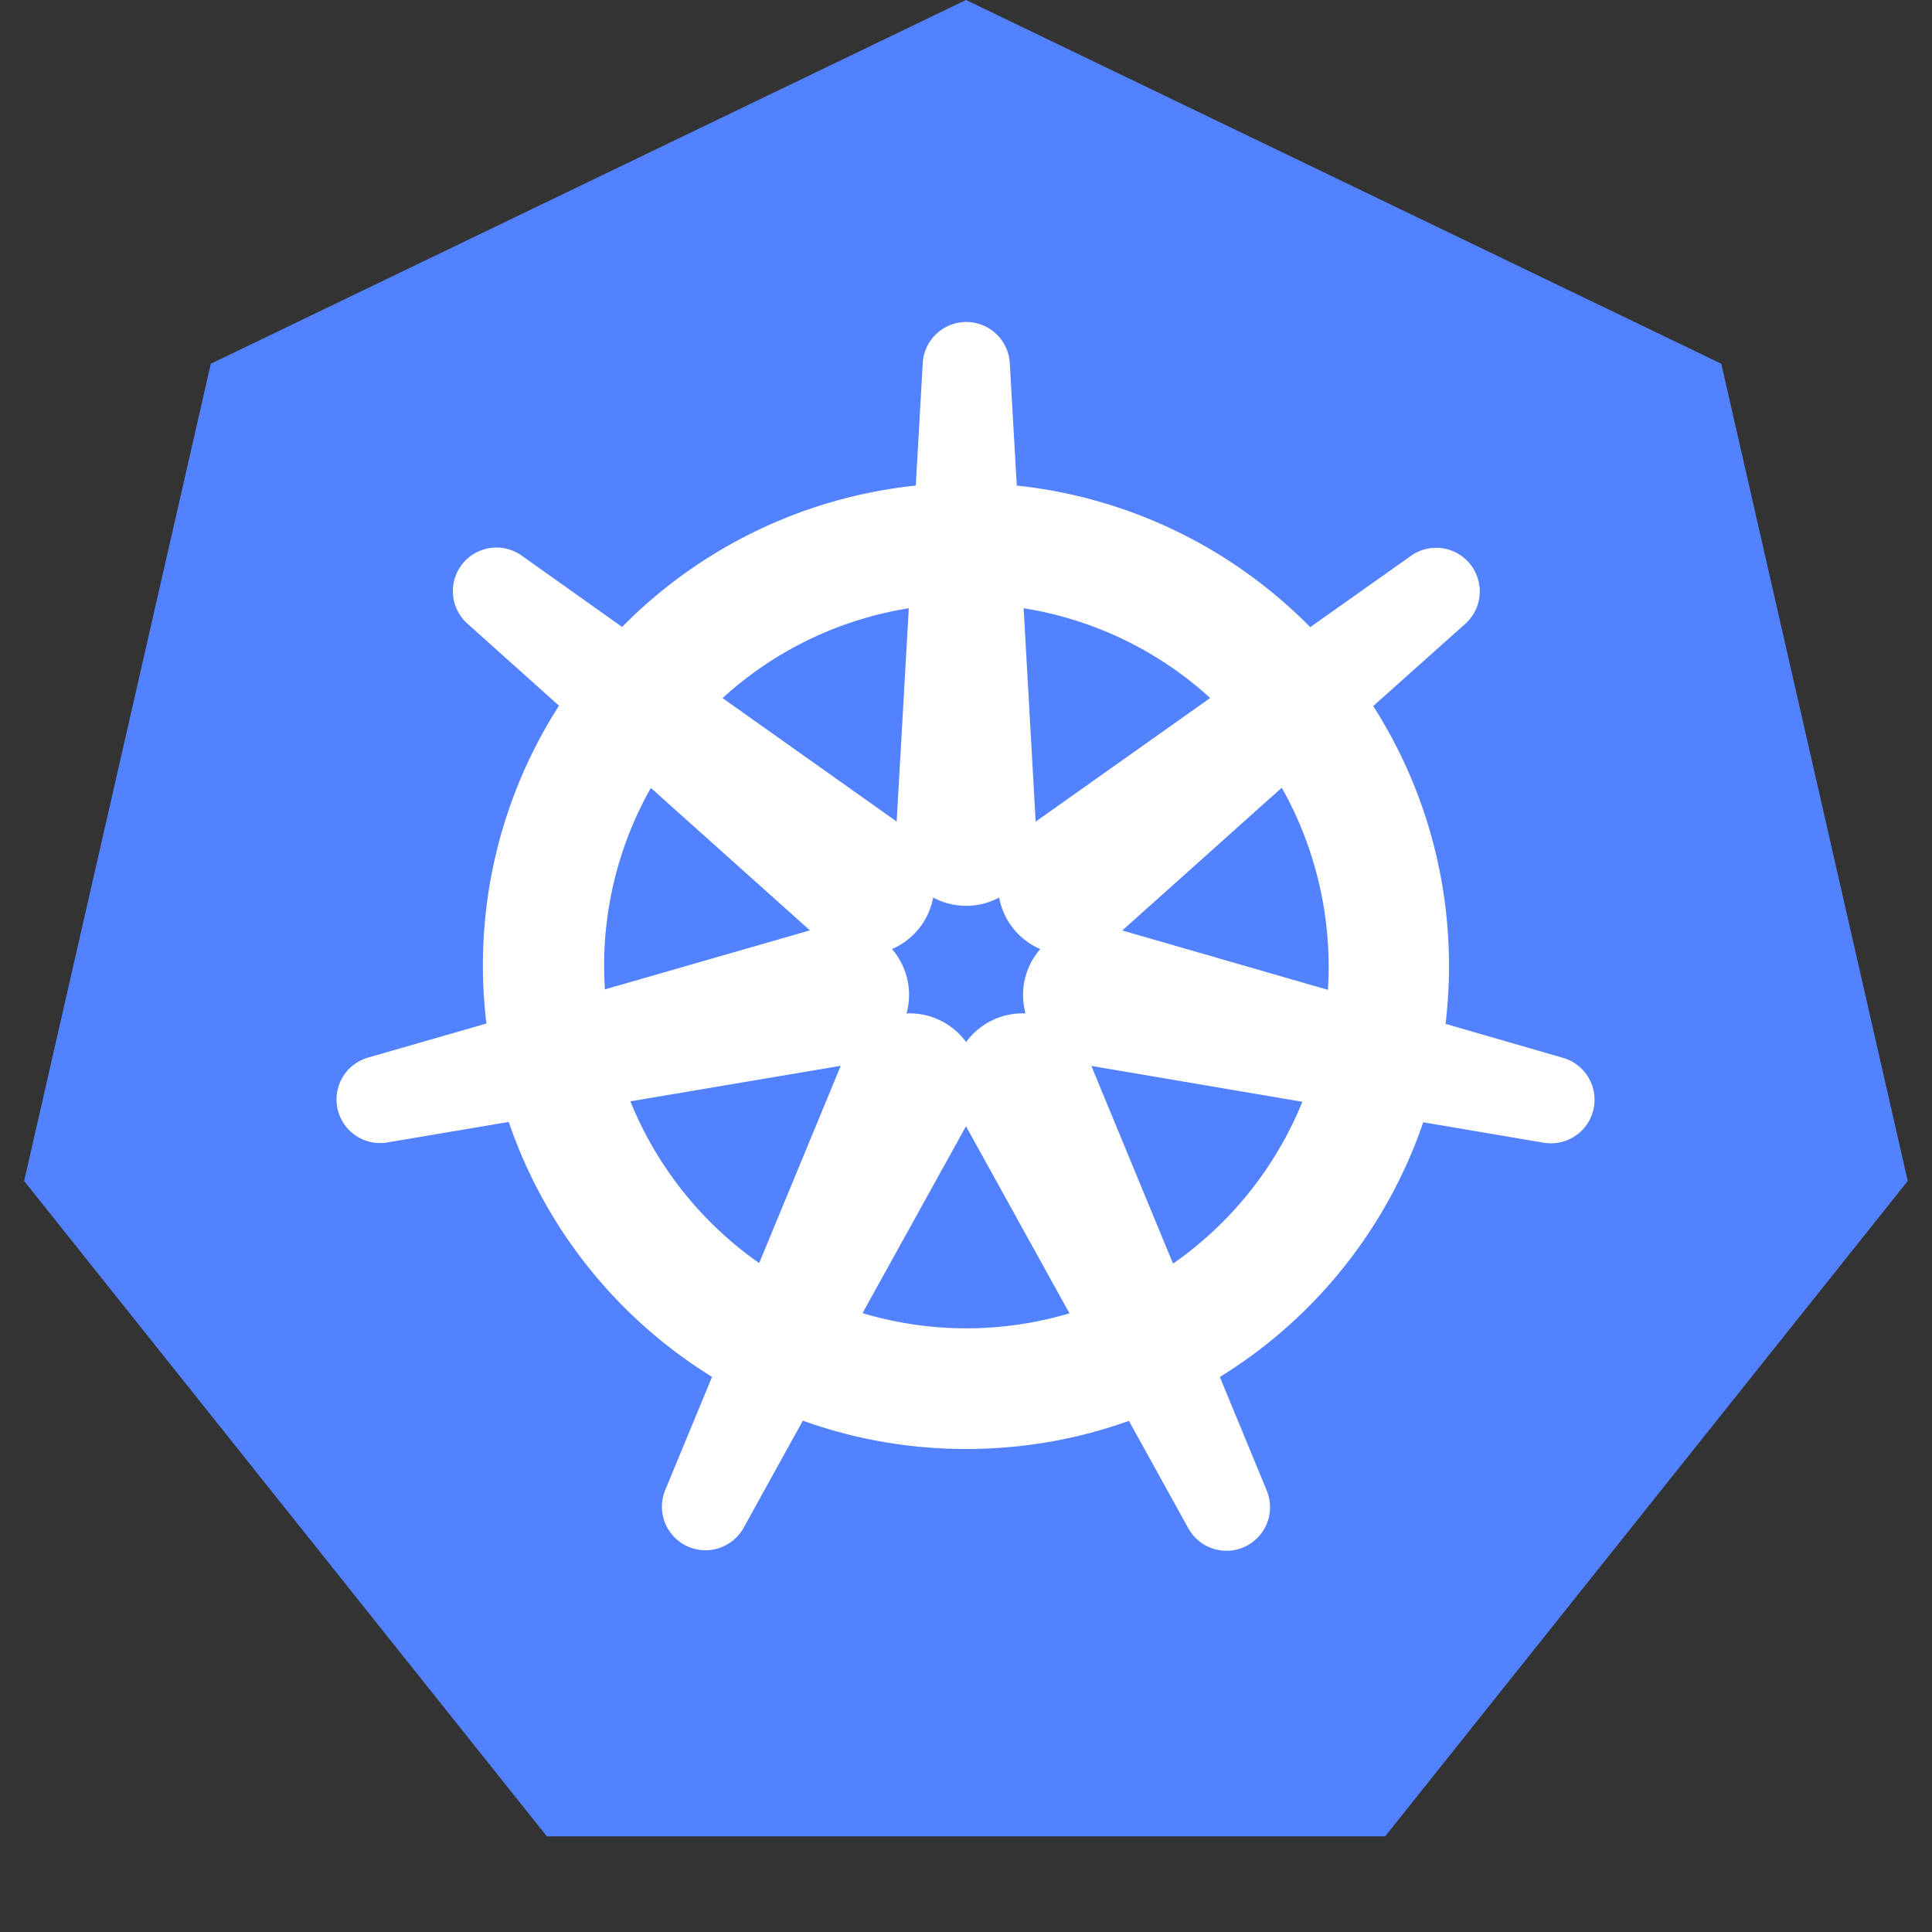 <svg xmlns="http://www.w3.org/2000/svg" xmlns:xlink="http://www.w3.org/1999/xlink" width="16" height="16" class="g-icon" fill="currentColor" stroke="none" aria-hidden="true"><rect width="100%" height="100%" fill="#333333" stroke="none"/><svg xmlns="http://www.w3.org/2000/svg" fill="none" viewBox="0 0 18 18"><path fill="#5282ff" d="m9 0 7.037 3.389 1.737 7.614-4.869 6.106h-7.81l-4.87-6.106 1.739-7.614z"></path><path fill="#fff" fill-rule="evenodd" d="M9.003 3a.406.406 0 0 0-.406.383l-.065 1.141a4.5 4.5 0 0 0-2.736 1.317l-.932-.662a.406.406 0 0 0-.506.634l.85.762a4.48 4.48 0 0 0-.676 2.961l-1.098.316a.406.406 0 0 0 .18.791l1.126-.19a4.5 4.5 0 0 0 1.894 2.375l-.437 1.056a.406.406 0 0 0 .73.352l.553-1c.475.171.987.264 1.52.264s1.044-.092 1.518-.262l.553 1a.406.406 0 0 0 .73-.353l-.436-1.056a4.5 4.5 0 0 0 1.895-2.373l1.126.191a.406.406 0 0 0 .18-.79l-1.098-.318Q13.5 9.273 13.5 9c0-.891-.259-1.722-.706-2.422l.852-.761a.406.406 0 0 0-.505-.635l-.934.661a4.5 4.5 0 0 0-2.734-1.319l-.065-1.14A.406.406 0 0 0 9.003 3m-.536 2.667a3.36 3.36 0 0 0-1.735.837l1.622 1.15zM6.064 7.341a3.36 3.36 0 0 0-.428 1.877l1.91-.55zm-.191 2.92a3.4 3.4 0 0 0 1.2 1.507l.76-1.838zm2.163 1.973a3.37 3.37 0 0 0 1.928.002L9 10.493zm2.893-.461a3.4 3.4 0 0 0 1.205-1.508l-1.966-.334zm1.443-2.551a3.4 3.4 0 0 0-.43-1.883l-1.486 1.33zm-1.097-2.719L9.649 7.655l-.112-1.988a3.36 3.36 0 0 1 1.738.836M9.44 8.65a.65.65 0 0 0 .252.192.65.65 0 0 0-.137.6.65.65 0 0 0-.554.267.65.65 0 0 0-.555-.267.65.65 0 0 0-.136-.6.65.65 0 0 0 .384-.48.65.65 0 0 0 .615 0 .65.65 0 0 0 .131.288" clip-rule="evenodd"></path></svg></svg>